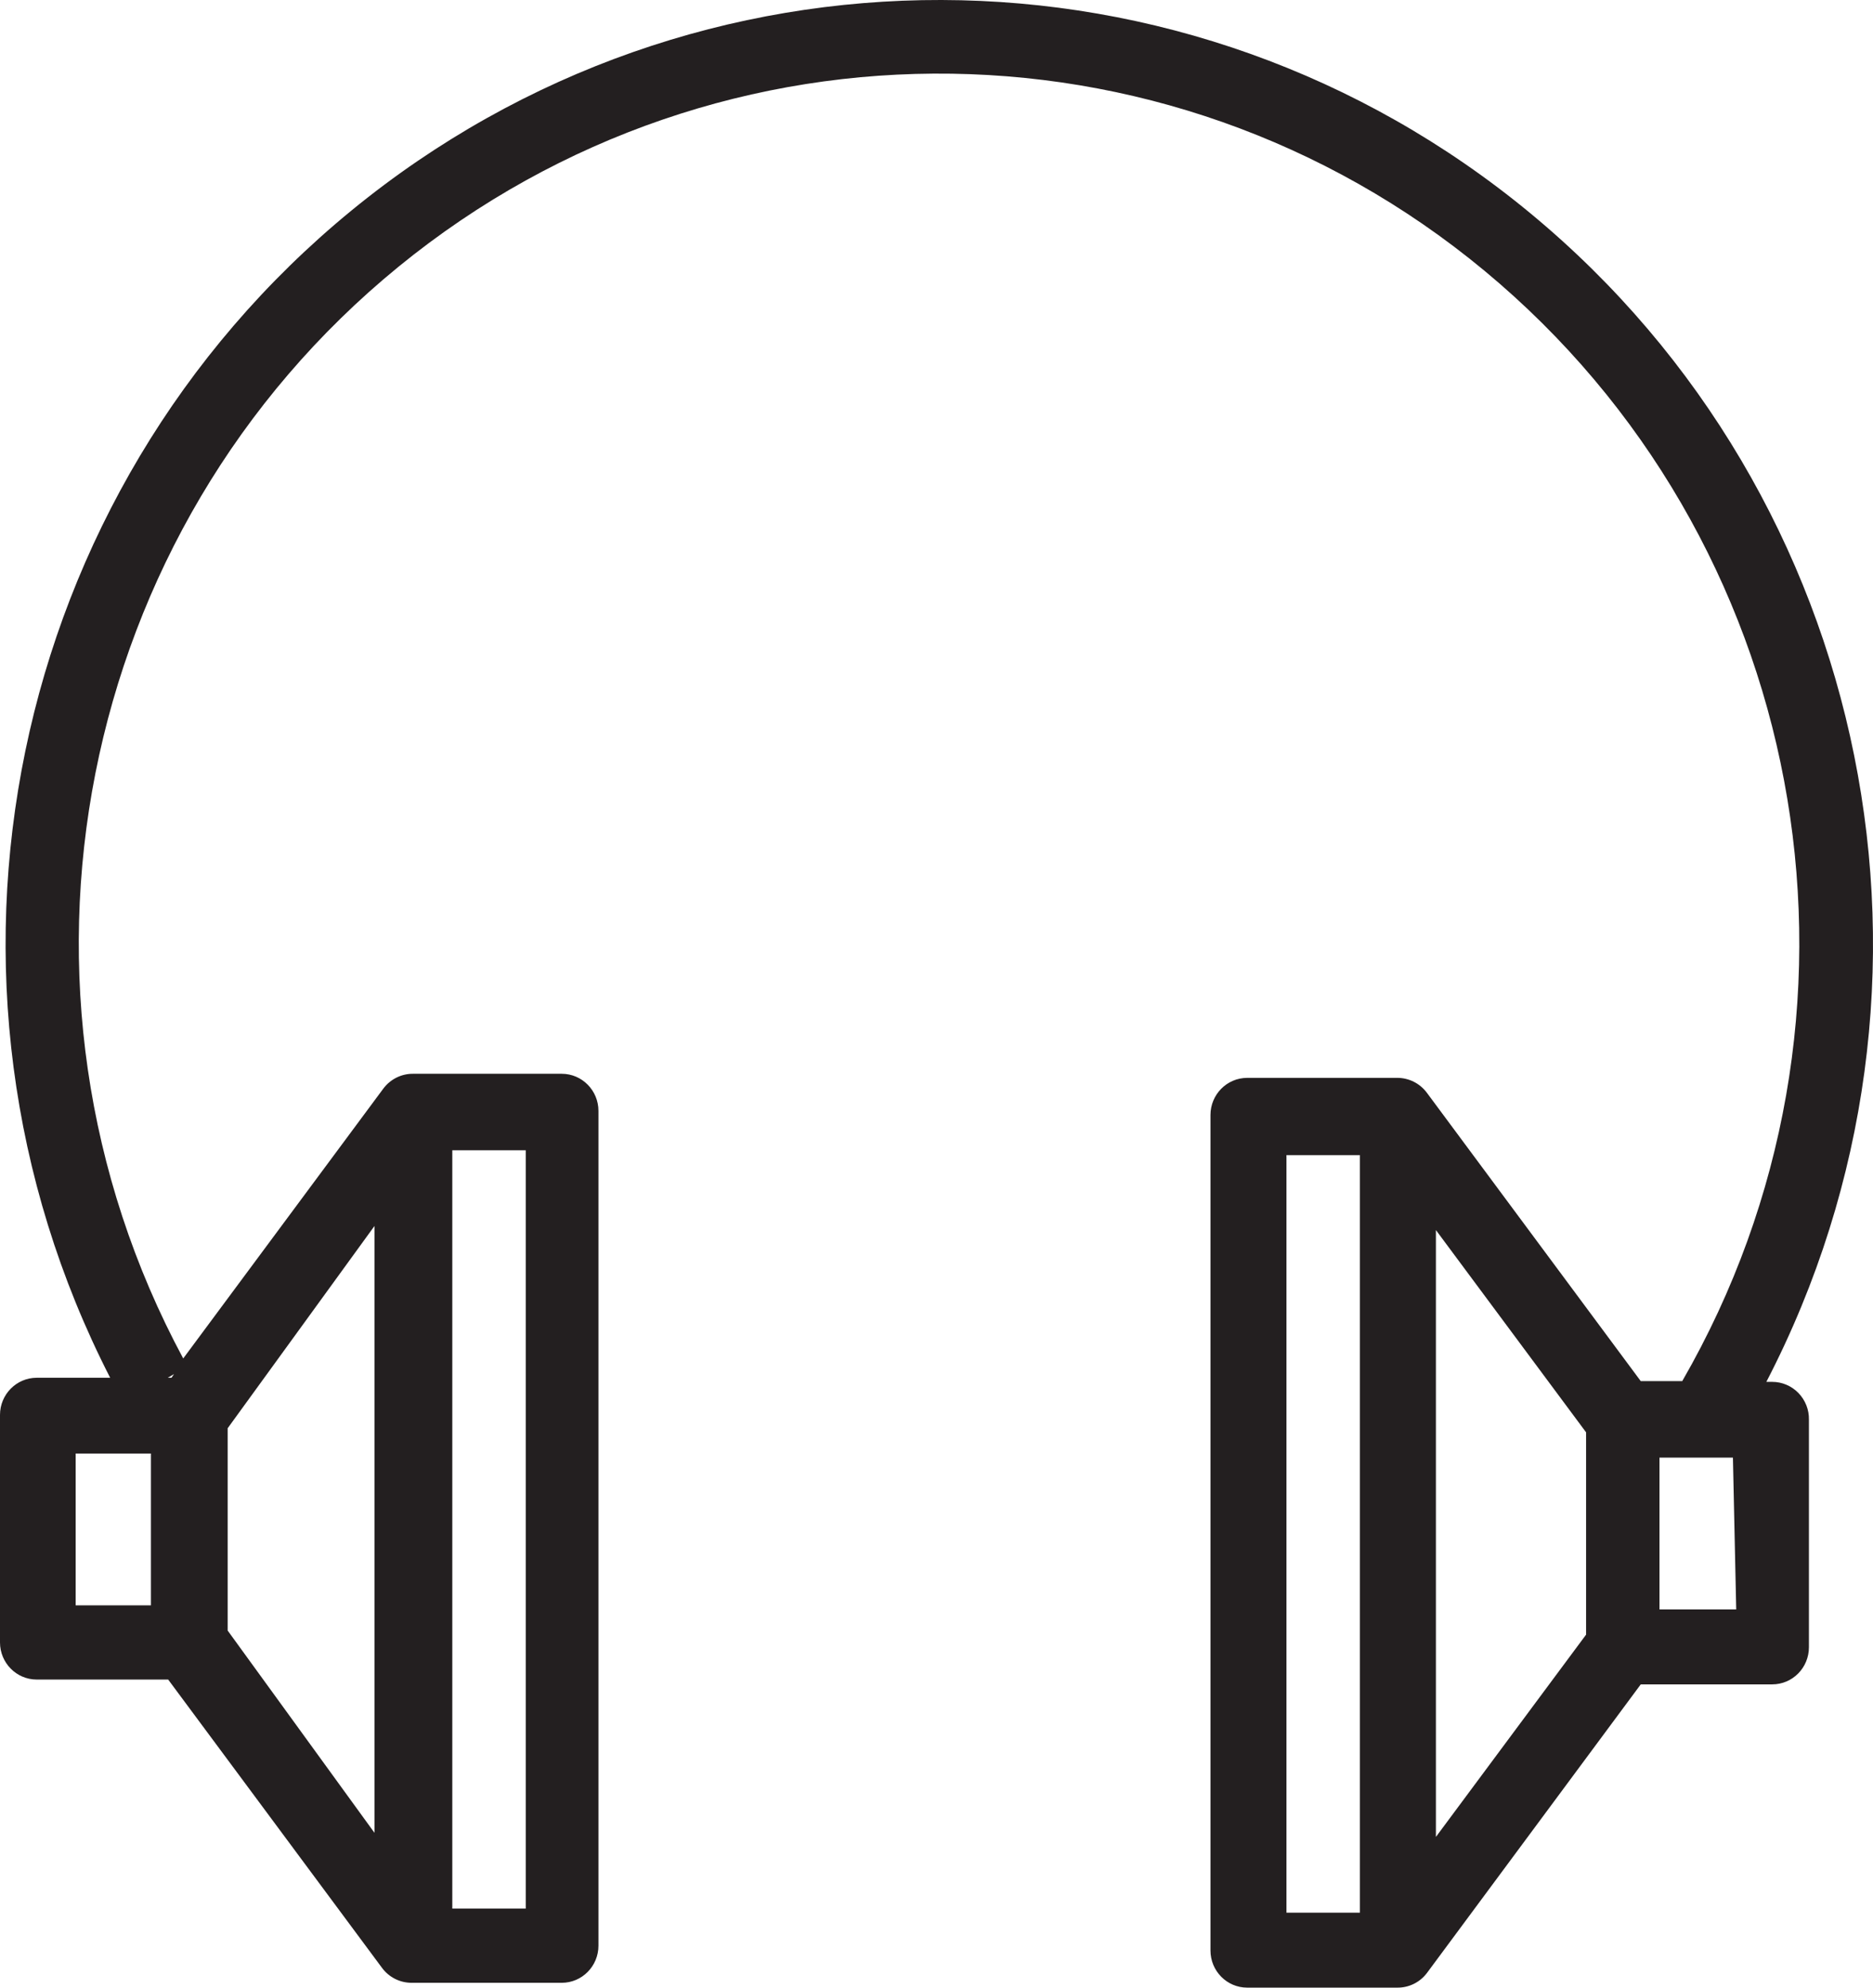 <?xml version="1.0" encoding="UTF-8"?>
<svg width="33px" height="35px" viewBox="0 0 33 35" version="1.1" xmlns="http://www.w3.org/2000/svg" xmlns:xlink="http://www.w3.org/1999/xlink">
    <title>A3639BD8-BAF5-4690-9AB4-03E14819241D</title>
    <g id="APP-2021-Updates" stroke="none" stroke-width="1" fill="none" fill-rule="evenodd">
        <g id="AB-APP-homeBIQ-2021-Podcasts" transform="translate(-177, -153)" fill="#231F20" fill-rule="nonzero">
            <g id="icon-/-BIQ-/-Listen" transform="translate(177, 153)">
                <path d="M31.224,24.333 L31.121,24.333 C34.742,17.349 33.008,8.755 26.97,3.761 C20.932,-1.234 12.252,-1.256 6.19,3.709 C0.129,8.674 -1.647,17.259 1.941,24.261 L0.647,24.261 C0.29,24.261 0,24.554 0,24.915 L0,28.921 C0,29.282 0.29,29.575 0.647,29.575 L2.963,29.575 L6.727,34.647 C6.851,34.818 7.049,34.917 7.258,34.915 L9.897,34.915 C10.254,34.915 10.544,34.622 10.544,34.261 L10.544,19.562 C10.544,19.201 10.254,18.908 9.897,18.908 L7.284,18.908 C7.076,18.904 6.878,19.002 6.753,19.17 L3.228,23.921 C-0.264,17.429 1.331,9.342 7.02,4.698 C12.709,0.054 20.868,0.177 26.418,4.991 C31.967,9.805 33.322,17.936 29.639,24.32 L28.908,24.32 L25.144,19.248 C25.019,19.076 24.818,18.976 24.607,18.98 L21.974,18.98 C21.617,18.98 21.327,19.273 21.327,19.634 L21.327,34.346 C21.327,34.707 21.617,35 21.974,35 L24.613,35 C24.821,35.004 25.019,34.907 25.144,34.738 L28.908,29.66 L31.224,29.66 C31.582,29.66 31.871,29.367 31.871,29.006 L31.871,25 C31.875,24.824 31.808,24.655 31.686,24.529 C31.565,24.404 31.398,24.333 31.224,24.333 Z M9.263,33.608 L7.969,33.608 L7.969,20.255 L9.263,20.255 L9.263,33.608 Z M1.333,25.595 L2.659,25.595 L2.659,28.268 L1.333,28.268 L1.333,25.595 Z M4.011,25.15 L6.598,21.588 L6.598,32.274 L4.011,28.712 L4.011,25.15 Z M3.021,24.261 L2.956,24.261 L3.066,24.196 L3.021,24.261 Z M22.666,20.34 L23.96,20.34 L23.96,33.68 L22.666,33.68 L22.666,20.34 Z M27.945,28.784 L25.299,32.346 L25.299,21.66 L27.945,25.222 L27.945,28.784 Z M30.59,28.34 L29.238,28.34 L29.238,25.667 L30.532,25.667 L30.59,28.34 Z" id="Shape"></path>
            </g>
        </g>
    </g>
</svg>